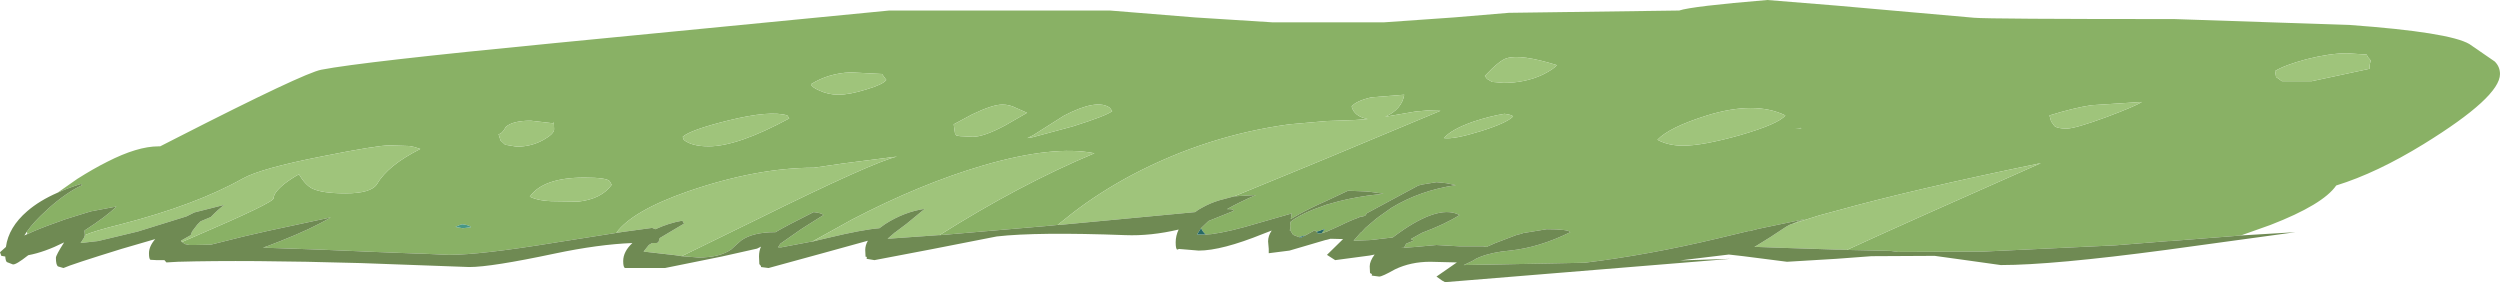 <?xml version="1.0" encoding="UTF-8" standalone="no"?>
<svg xmlns:ffdec="https://www.free-decompiler.com/flash" xmlns:xlink="http://www.w3.org/1999/xlink" ffdec:objectType="frame" height="42.9px" width="380.1px" xmlns="http://www.w3.org/2000/svg">
  <g transform="matrix(1.0, 0.0, 0.0, 1.0, 0.0, 0.0)">
    <use ffdec:characterId="1041" height="42.9" transform="matrix(1.0, 0.0, 0.0, 1.0, 0.0, 0.0)" width="380.1" xlink:href="#shape0"/>
  </g>
  <defs>
    <g id="shape0" transform="matrix(1.0, 0.0, 0.0, 1.0, 0.0, 0.0)">
      <path d="M8.75 29.3 L11.75 27.2 Q14.2 25.65 16.3 24.6 20.9 22.25 24.1 22.25 L24.35 22.25 26.9 20.95 Q46.2 11.1 48.85 10.6 55.0 9.4 84.35 6.55 L135.2 1.6 168.75 1.6 181.7 2.65 193.55 3.4 210.35 3.4 221.05 2.65 229.4 1.95 255.3 1.6 Q257.25 0.95 268.7 0.0 L279.2 0.85 300.15 2.7 Q302.45 2.9 330.6 2.9 L357.3 3.8 Q372.4 4.9 375.45 6.7 L379.3 9.35 Q380.1 10.15 380.1 11.25 380.1 14.75 368.5 21.9 361.35 26.3 355.2 28.2 353.2 31.1 345.2 34.2 L340.7 35.8 340.65 35.8 339.55 35.9 329.95 36.65 329.7 36.65 322.25 37.25 321.65 37.3 301.55 38.25 288.55 38.3 287.45 38.15 285.55 38.1 280.8 38.0 Q290.15 33.7 310.3 24.8 290.65 28.85 279.2 32.05 L276.6 32.75 272.35 34.1 Q273.3 33.65 274.3 33.35 L274.45 33.3 267.3 34.8 265.95 35.15 265.95 35.1 261.15 36.25 Q250.7 38.75 240.9 39.95 L228.1 40.2 228.05 40.2 222.55 40.3 223.6 39.8 224.0 39.6 Q224.4 39.3 224.95 39.1 226.8 38.35 229.55 38.1 234.0 37.65 238.75 35.3 238.45 34.85 235.15 34.85 L231.5 35.45 231.45 35.5 230.5 35.75 227.35 36.95 Q226.75 37.2 226.1 37.5 L226.0 37.55 225.5 37.45 221.85 37.45 218.4 37.25 215.15 37.55 212.95 37.7 213.45 37.7 213.8 37.05 214.9 36.6 Q214.8 36.45 214.5 36.35 L216.2 35.4 Q219.8 34.05 221.9 32.7 219.05 31.15 213.5 34.85 212.55 35.5 211.75 36.1 L208.8 36.45 208.3 36.5 205.8 36.6 206.85 35.4 207.05 35.25 207.6 34.65 209.3 33.2 209.45 33.1 209.55 33.05 209.5 33.05 211.55 31.6 Q215.9 28.95 221.35 28.15 L219.9 27.85 218.4 27.7 216.25 28.05 215.65 28.2 207.85 32.4 207.55 32.8 207.05 32.95 206.8 32.9 206.65 33.05 Q205.35 33.5 203.75 34.3 L201.75 35.2 201.15 35.4 201.0 35.45 200.95 35.45 201.45 34.8 200.15 35.25 199.9 35.0 198.55 35.75 197.5 36.05 196.6 35.7 196.2 35.05 196.2 35.0 196.05 35.0 196.0 35.0 196.05 35.0 196.2 34.85 196.15 34.35 196.2 33.75 Q196.8 33.25 197.65 32.8 198.95 32.1 200.5 31.55 L201.6 31.15 201.75 31.1 201.8 31.1 202.3 30.95 Q204.8 30.2 207.9 29.75 L210.35 29.45 208.2 29.15 207.55 29.1 204.95 29.0 201.75 30.5 Q199.05 31.7 197.45 32.6 L196.25 33.3 196.4 32.4 Q196.3 32.4 196.25 32.5 L196.05 32.55 191.35 33.9 Q186.9 35.25 184.15 35.6 L183.3 35.65 182.9 35.2 182.6 34.7 183.75 33.6 187.6 32.05 Q187.5 31.8 187.0 31.8 L186.55 31.8 Q188.4 30.75 190.95 29.65 L187.65 29.85 191.9 28.1 196.05 26.4 201.75 24.05 219.0 16.85 217.0 16.8 215.25 16.95 210.6 17.75 Q211.8 17.25 212.6 16.35 213.35 15.45 213.5 14.4 L208.5 14.8 Q206.15 15.35 205.5 16.2 205.9 17.7 207.95 18.1 L205.95 18.25 201.75 18.4 196.05 18.9 Q183.5 20.6 172.1 26.6 167.05 29.3 163.0 32.45 L160.8 34.2 158.7 34.4 158.65 34.4 142.95 35.75 142.7 35.75 142.85 35.75 Q154.95 28.1 166.4 23.3 160.15 22.05 149.5 25.15 139.95 27.95 129.5 33.4 L123.55 36.7 118.8 37.6 118.3 37.6 118.65 37.05 121.8 34.85 122.5 34.4 125.2 32.7 Q125.05 32.45 124.1 32.3 L123.7 32.25 Q119.5 34.35 117.9 35.3 L117.85 35.3 Q114.45 35.3 112.7 36.55 L111.9 37.25 111.2 37.9 Q109.45 39.15 106.2 39.15 L103.65 38.95 114.9 33.45 Q132.7 24.65 136.4 23.8 L128.2 24.85 123.75 25.5 Q115.05 25.5 104.6 29.1 96.15 32.05 93.7 35.4 L94.75 35.25 93.45 35.45 84.3 36.9 Q73.0 38.75 68.25 38.75 L63.8 38.55 63.35 38.55 55.6 38.25 54.55 38.2 48.6 37.95 41.3 37.7 40.0 37.65 40.85 37.35 42.65 36.65 Q47.35 34.8 50.3 33.05 L40.75 35.1 37.05 35.95 32.05 37.2 29.65 37.25 28.8 37.25 28.1 37.1 27.7 36.8 27.65 36.8 29.6 35.95 Q41.6 30.8 41.6 30.15 41.6 29.25 43.3 27.9 44.35 27.1 45.45 26.5 46.4 28.1 47.45 28.65 48.95 29.4 52.55 29.4 56.45 29.4 57.35 27.95 58.95 25.15 63.9 22.65 L63.0 22.35 62.25 22.2 59.25 22.1 Q57.35 22.1 49.1 23.75 39.65 25.6 36.9 27.15 29.8 31.15 18.4 34.1 14.35 35.1 12.9 35.75 L12.85 35.05 Q16.2 32.9 17.7 31.4 L14.0 32.1 13.95 32.1 13.1 32.35 10.05 33.3 9.9 33.35 9.75 33.4 9.35 33.55 8.1 34.0 Q5.85 34.8 4.15 35.6 L4.1 35.2 Q5.2 33.65 7.05 32.0 L7.15 31.9 7.3 31.75 Q10.1 29.25 12.5 28.15 L12.35 27.95 Q10.4 28.55 8.75 29.3 M264.55 20.55 Q270.4 18.85 271.45 17.55 266.85 15.3 259.55 17.55 253.8 19.35 252.0 21.25 253.65 22.15 255.9 22.15 258.85 22.15 264.55 20.55 M311.85 18.45 L312.35 19.15 Q312.8 19.55 314.2 19.55 315.5 19.55 320.25 17.8 324.65 16.15 325.65 15.5 L317.95 16.0 Q315.3 16.4 311.6 17.55 L311.85 18.45 M360.45 9.2 L359.95 8.6 359.85 8.3 356.85 8.1 Q354.25 8.1 350.7 9.0 347.35 9.9 345.9 10.8 L346.05 11.7 346.95 12.35 351.45 12.35 360.3 10.45 Q360.2 10.0 360.45 9.2 M272.95 19.5 L273.9 19.5 273.8 19.45 272.95 19.5 M169.1 16.9 L168.75 16.4 Q166.8 14.95 161.75 17.6 L157.1 20.55 156.2 21.0 157.05 20.85 163.15 19.2 Q168.2 17.6 169.1 16.9 M225.1 19.95 Q229.1 18.7 230.05 17.7 229.85 17.5 229.3 17.4 L228.75 17.3 Q226.55 17.65 224.0 18.5 220.6 19.7 219.55 21.0 221.1 21.2 225.1 19.95 M234.55 11.35 Q236.25 10.5 236.7 9.9 231.25 8.2 229.1 8.85 228.0 9.15 225.75 11.55 L226.1 12.0 226.85 12.45 228.6 12.6 Q231.9 12.6 234.55 11.35 M131.7 13.6 Q134.25 12.85 134.75 12.15 L134.1 11.25 129.3 11.0 Q125.95 11.15 123.3 12.8 123.4 13.25 124.55 13.75 125.95 14.4 127.45 14.4 129.15 14.4 131.7 13.6 M147.8 17.4 L145.0 18.9 145.2 20.3 145.4 20.6 145.95 20.7 147.9 20.8 Q149.6 20.8 152.85 19.05 L156.15 17.15 154.45 16.4 Q153.5 15.9 152.4 15.9 150.9 15.9 147.8 17.4 M84.2 18.5 L84.15 18.75 80.7 18.35 Q77.95 18.35 76.9 19.3 76.35 20.35 75.8 20.4 L76.1 21.35 76.8 22.0 78.55 22.3 Q80.8 22.3 82.65 21.25 84.25 20.35 84.25 19.65 L84.2 18.5 M103.95 21.25 Q105.15 22.25 107.75 22.25 112.15 22.25 120.0 18.0 L119.7 17.55 Q117.1 16.75 110.8 18.3 104.95 19.75 103.8 20.8 L103.95 21.25 M93.0 28.1 L92.7 27.55 Q92.25 27.0 88.85 27.0 82.6 27.0 80.55 29.9 81.95 30.6 84.45 30.6 L87.95 30.65 Q91.45 30.25 93.0 28.1 M70.35 34.7 L71.6 34.55 Q71.5 34.35 70.9 34.2 L70.3 34.1 Q69.95 34.15 69.25 34.5 L70.35 34.7" fill="#89b165" fill-rule="evenodd" stroke="none"/>
      <path d="M12.9 35.75 Q14.35 35.1 18.4 34.1 29.8 31.15 36.9 27.15 39.65 25.6 49.1 23.75 57.35 22.1 59.25 22.1 L62.25 22.2 63.0 22.35 63.9 22.65 Q58.95 25.15 57.35 27.95 56.45 29.4 52.55 29.4 48.95 29.4 47.45 28.65 46.4 28.1 45.45 26.5 44.35 27.1 43.3 27.9 41.6 29.25 41.6 30.15 41.6 30.8 29.6 35.95 L27.65 36.8 27.5 36.6 29.0 35.75 29.2 35.2 30.0 34.15 30.5 33.65 32.05 33.0 Q33.1 31.9 34.1 31.15 L29.55 32.3 28.35 32.9 20.95 35.2 14.9 36.65 12.25 36.95 12.45 36.65 12.8 36.1 12.9 35.75 M94.75 35.25 L93.7 35.4 Q96.15 32.05 104.6 29.1 115.05 25.5 123.75 25.5 L128.2 24.85 136.4 23.8 Q132.7 24.65 114.9 33.45 L103.65 38.95 102.65 38.8 97.85 38.25 98.65 37.25 99.15 36.95 99.8 36.95 100.1 36.85 100.3 36.2 104.0 34.0 103.75 33.55 Q101.7 33.9 99.65 34.85 L99.15 34.65 94.75 35.25 M123.55 36.7 L129.5 33.4 Q139.95 27.95 149.5 25.15 160.15 22.05 166.4 23.3 154.95 28.1 142.85 35.75 L142.7 35.75 134.95 36.3 136.05 35.35 136.2 35.3 136.2 35.25 137.8 34.05 140.6 31.75 Q137.5 32.2 134.6 34.05 L133.7 34.7 Q131.15 34.9 125.95 36.15 L124.25 36.55 124.15 36.6 124.0 36.6 123.5 36.75 123.55 36.7 M160.8 34.2 L163.0 32.45 Q167.05 29.3 172.1 26.6 183.5 20.6 196.05 18.9 L201.75 18.4 205.95 18.25 207.95 18.1 Q205.9 17.7 205.5 16.2 206.15 15.35 208.5 14.8 L213.5 14.4 Q213.35 15.45 212.6 16.35 211.8 17.25 210.6 17.75 L215.25 16.95 217.0 16.8 219.0 16.85 201.75 24.05 196.05 26.4 191.9 28.1 187.65 29.85 185.4 30.45 Q184.05 30.85 182.8 31.55 182.2 31.85 181.7 32.25 L161.05 34.2 160.8 34.2 M272.35 34.1 L276.6 32.75 279.2 32.05 Q290.65 28.85 310.3 24.8 290.15 33.7 280.8 38.0 L279.8 37.95 279.2 37.95 270.05 37.65 267.3 37.55 266.75 37.55 269.25 36.0 269.4 35.9 269.7 35.7 271.6 34.45 272.25 34.1 272.35 34.1 M360.45 9.2 Q360.2 10.0 360.3 10.45 L351.45 12.35 346.95 12.35 346.05 11.7 345.9 10.8 Q347.35 9.9 350.7 9.0 354.25 8.1 356.85 8.1 L359.85 8.3 359.95 8.6 360.45 9.2 M311.85 18.45 L311.6 17.55 Q315.3 16.4 317.95 16.0 L325.65 15.5 Q324.65 16.15 320.25 17.8 315.5 19.55 314.2 19.55 312.8 19.55 312.35 19.15 L311.85 18.45 M264.55 20.55 Q258.85 22.15 255.9 22.15 253.65 22.15 252.0 21.25 253.8 19.35 259.55 17.55 266.85 15.3 271.45 17.55 270.4 18.85 264.55 20.55 M234.55 11.35 Q231.9 12.6 228.6 12.6 L226.85 12.45 226.1 12.0 225.75 11.55 Q228.0 9.15 229.1 8.85 231.25 8.2 236.7 9.9 236.25 10.5 234.55 11.35 M225.1 19.95 Q221.1 21.2 219.55 21.0 220.6 19.7 224.0 18.5 226.55 17.65 228.75 17.3 L229.3 17.4 Q229.85 17.5 230.05 17.7 229.1 18.7 225.1 19.95 M169.1 16.9 Q168.2 17.6 163.15 19.2 L157.05 20.85 156.2 21.0 157.1 20.55 161.75 17.6 Q166.8 14.95 168.75 16.4 L169.1 16.9 M147.8 17.4 Q150.9 15.9 152.4 15.9 153.5 15.9 154.45 16.4 L156.15 17.15 152.85 19.05 Q149.6 20.8 147.9 20.8 L145.95 20.7 145.4 20.6 145.2 20.3 145.0 18.9 147.8 17.4 M131.7 13.6 Q129.15 14.4 127.45 14.4 125.95 14.4 124.55 13.75 123.4 13.25 123.3 12.8 125.95 11.15 129.3 11.0 L134.1 11.25 134.75 12.15 Q134.25 12.85 131.7 13.6 M103.95 21.25 L103.8 20.8 Q104.95 19.75 110.8 18.3 117.1 16.75 119.7 17.55 L120.0 18.0 Q112.15 22.25 107.75 22.25 105.15 22.25 103.95 21.25 M84.2 18.5 L84.25 19.65 Q84.25 20.35 82.65 21.25 80.8 22.3 78.55 22.3 L76.8 22.0 76.1 21.35 75.8 20.4 Q76.35 20.35 76.9 19.3 77.95 18.35 80.7 18.35 L84.15 18.75 84.2 18.5 M93.0 28.1 Q91.45 30.25 87.95 30.65 L84.45 30.6 Q81.95 30.6 80.55 29.9 82.6 27.0 88.85 27.0 92.25 27.0 92.7 27.55 L93.0 28.1" fill="#9fc47b" fill-rule="evenodd" stroke="none"/>
      <path d="M340.7 35.8 L349.0 35.3 329.3 38.0 Q312.05 40.3 304.2 40.3 L299.2 39.6 294.15 38.9 284.55 38.95 279.2 39.35 271.7 39.8 265.05 38.95 262.85 38.7 255.4 39.6 263.15 39.35 219.7 42.9 219.25 42.65 218.4 42.05 221.5 39.9 217.45 39.8 Q214.5 39.8 212.1 40.95 210.15 42.05 209.7 42.05 L208.55 41.9 208.6 41.75 Q208.45 41.5 208.3 41.55 L208.25 40.5 Q208.25 39.7 209.0 38.7 L208.25 38.85 203.0 39.55 201.75 38.75 204.2 36.35 202.3 36.3 201.75 36.45 201.5 36.5 196.05 38.1 192.9 38.5 192.9 37.85 192.8 36.7 Q192.8 35.85 193.35 35.05 L192.05 35.55 Q185.75 38.1 182.25 38.1 L179.25 37.85 179.0 37.95 Q178.75 37.9 178.75 36.85 178.75 35.85 179.2 34.9 174.95 35.9 171.1 35.75 157.7 35.25 151.55 35.95 L141.6 37.9 132.95 39.55 131.75 39.35 131.8 39.15 Q131.7 38.95 131.6 39.05 L131.55 38.0 Q131.55 37.3 131.95 36.6 L125.25 38.45 116.85 40.75 115.7 40.6 115.7 40.45 115.45 40.15 115.4 39.0 Q115.4 38.15 115.7 37.5 L115.1 37.8 109.75 39.0 101.1 40.75 95.9 40.75 95.05 40.75 Q94.75 40.7 94.75 39.7 94.75 38.25 96.15 36.95 91.0 37.15 84.35 38.55 74.7 40.6 71.35 40.6 L54.9 40.0 Q37.4 39.5 27.05 39.8 L25.3 39.9 25.0 39.55 23.8 39.55 22.9 39.5 Q22.65 39.45 22.65 38.5 22.65 37.45 23.6 36.35 L18.45 37.85 Q10.85 40.2 9.65 40.75 L8.8 40.5 Q8.5 40.25 8.5 39.2 8.5 38.8 9.75 36.85 6.75 38.35 4.3 38.8 2.4 40.3 1.95 40.2 L1.05 39.85 Q0.85 39.7 0.8 39.0 L0.2 38.9 0.0 38.35 0.9 37.55 Q1.3 34.55 4.15 32.1 6.0 30.5 8.75 29.3 10.4 28.55 12.35 27.95 L12.5 28.15 Q10.1 29.25 7.3 31.75 L7.15 31.9 7.05 32.0 Q5.2 33.65 4.1 35.2 L3.7 35.8 4.15 35.6 Q5.85 34.8 8.1 34.0 L9.35 33.55 9.75 33.4 9.9 33.35 10.05 33.3 13.1 32.35 13.95 32.1 14.0 32.1 17.7 31.4 Q16.2 32.9 12.85 35.05 L12.9 35.75 12.8 36.1 12.45 36.65 12.25 36.95 14.9 36.65 20.95 35.2 28.35 32.9 29.55 32.3 34.1 31.15 Q33.1 31.9 32.05 33.0 L30.5 33.65 30.0 34.15 29.2 35.2 29.0 35.75 27.5 36.6 27.65 36.8 27.7 36.8 28.1 37.1 28.8 37.25 29.65 37.25 32.05 37.2 37.05 35.95 40.75 35.1 50.3 33.05 Q47.35 34.8 42.65 36.65 L40.85 37.35 40.0 37.65 41.3 37.7 48.6 37.95 54.55 38.2 55.6 38.25 63.35 38.55 63.8 38.55 68.25 38.75 Q73.0 38.75 84.3 36.9 L93.45 35.45 94.75 35.25 99.15 34.65 99.65 34.85 Q101.7 33.9 103.75 33.55 L104.0 34.0 100.3 36.2 100.1 36.85 99.8 36.95 99.15 36.95 98.65 37.25 97.85 38.25 102.65 38.8 103.65 38.95 106.2 39.15 Q109.45 39.15 111.2 37.9 L111.9 37.25 112.7 36.55 Q114.45 35.3 117.85 35.3 L117.9 35.3 Q119.5 34.35 123.7 32.25 L124.1 32.3 Q125.05 32.45 125.2 32.7 L122.5 34.4 121.8 34.85 118.65 37.05 118.3 37.6 118.8 37.6 123.55 36.7 123.5 36.75 124.0 36.6 124.15 36.6 124.25 36.55 125.95 36.15 Q131.15 34.9 133.7 34.7 L134.6 34.05 Q137.5 32.2 140.6 31.75 L137.8 34.05 136.2 35.25 136.2 35.3 136.05 35.35 134.95 36.3 142.7 35.75 142.95 35.75 158.65 34.4 158.7 34.4 160.8 34.2 161.05 34.2 181.7 32.25 Q182.2 31.85 182.8 31.55 184.05 30.85 185.4 30.45 L187.65 29.85 190.95 29.65 Q188.4 30.75 186.55 31.8 L187.0 31.8 Q187.5 31.8 187.6 32.05 L183.75 33.6 182.6 34.7 182.0 35.65 183.3 35.65 184.15 35.6 Q186.9 35.25 191.35 33.9 L196.05 32.55 196.25 32.5 Q196.3 32.4 196.4 32.4 L196.25 33.3 197.45 32.6 Q199.05 31.7 201.75 30.5 L204.95 29.0 207.55 29.1 208.2 29.15 210.35 29.45 207.9 29.75 Q204.8 30.2 202.3 30.95 L201.8 31.1 201.75 31.1 201.6 31.15 200.5 31.55 Q198.95 32.1 197.65 32.8 196.8 33.25 196.2 33.75 L196.15 34.35 196.2 34.85 196.05 35.0 196.0 35.0 196.05 35.0 196.2 35.0 196.2 35.05 196.6 35.7 197.5 36.05 197.8 36.15 198.55 35.75 199.9 35.0 200.15 35.25 200.4 35.5 200.95 35.45 201.0 35.45 201.15 35.4 201.75 35.2 203.75 34.3 Q205.35 33.5 206.65 33.05 L206.8 32.9 207.05 32.95 207.55 32.8 207.85 32.4 215.65 28.2 216.25 28.05 218.4 27.7 219.9 27.85 221.35 28.15 Q215.9 28.95 211.55 31.6 L209.5 33.05 209.55 33.05 209.45 33.1 209.3 33.2 207.6 34.65 207.05 35.25 206.85 35.4 205.8 36.6 208.3 36.5 208.8 36.45 211.75 36.1 Q212.55 35.5 213.5 34.85 219.05 31.15 221.9 32.7 219.8 34.05 216.2 35.4 L214.5 36.35 Q214.8 36.45 214.9 36.6 L213.8 37.05 213.45 37.7 212.95 37.7 215.15 37.55 218.4 37.25 221.85 37.45 225.5 37.45 226.0 37.55 226.1 37.5 Q226.75 37.2 227.35 36.95 L230.5 35.75 231.45 35.5 231.5 35.45 235.15 34.85 Q238.45 34.85 238.75 35.3 234.0 37.65 229.55 38.1 226.8 38.35 224.95 39.1 224.4 39.3 224.0 39.6 L223.6 39.8 222.55 40.3 228.05 40.2 228.1 40.2 240.9 39.95 Q250.7 38.75 261.15 36.25 L265.95 35.1 265.95 35.15 267.3 34.8 274.45 33.3 274.3 33.35 Q273.3 33.65 272.35 34.1 L272.25 34.1 271.6 34.45 269.7 35.7 269.4 35.9 269.25 36.0 266.75 37.55 267.3 37.55 270.05 37.65 279.2 37.95 279.8 37.95 280.8 38.0 285.55 38.1 287.45 38.15 288.55 38.3 301.55 38.25 321.65 37.3 322.25 37.25 329.7 36.65 329.95 36.65 339.55 35.9 340.65 35.8 340.7 35.8" fill="#6f8a53" fill-rule="evenodd" stroke="none"/>
      <path d="M182.6 34.7 L182.9 35.2 183.3 35.65 182.0 35.65 182.6 34.7 M197.5 36.05 L198.55 35.75 197.8 36.15 197.5 36.05 M200.15 35.25 L201.45 34.8 200.95 35.45 200.4 35.5 200.15 35.25" fill="#276966" fill-rule="evenodd" stroke="none"/>
      <path d="M70.35 34.7 L69.25 34.5 Q69.95 34.15 70.3 34.1 L70.9 34.2 Q71.5 34.35 71.6 34.55 L70.35 34.7" fill="#489785" fill-rule="evenodd" stroke="none"/>
    </g>
  </defs>
</svg>
